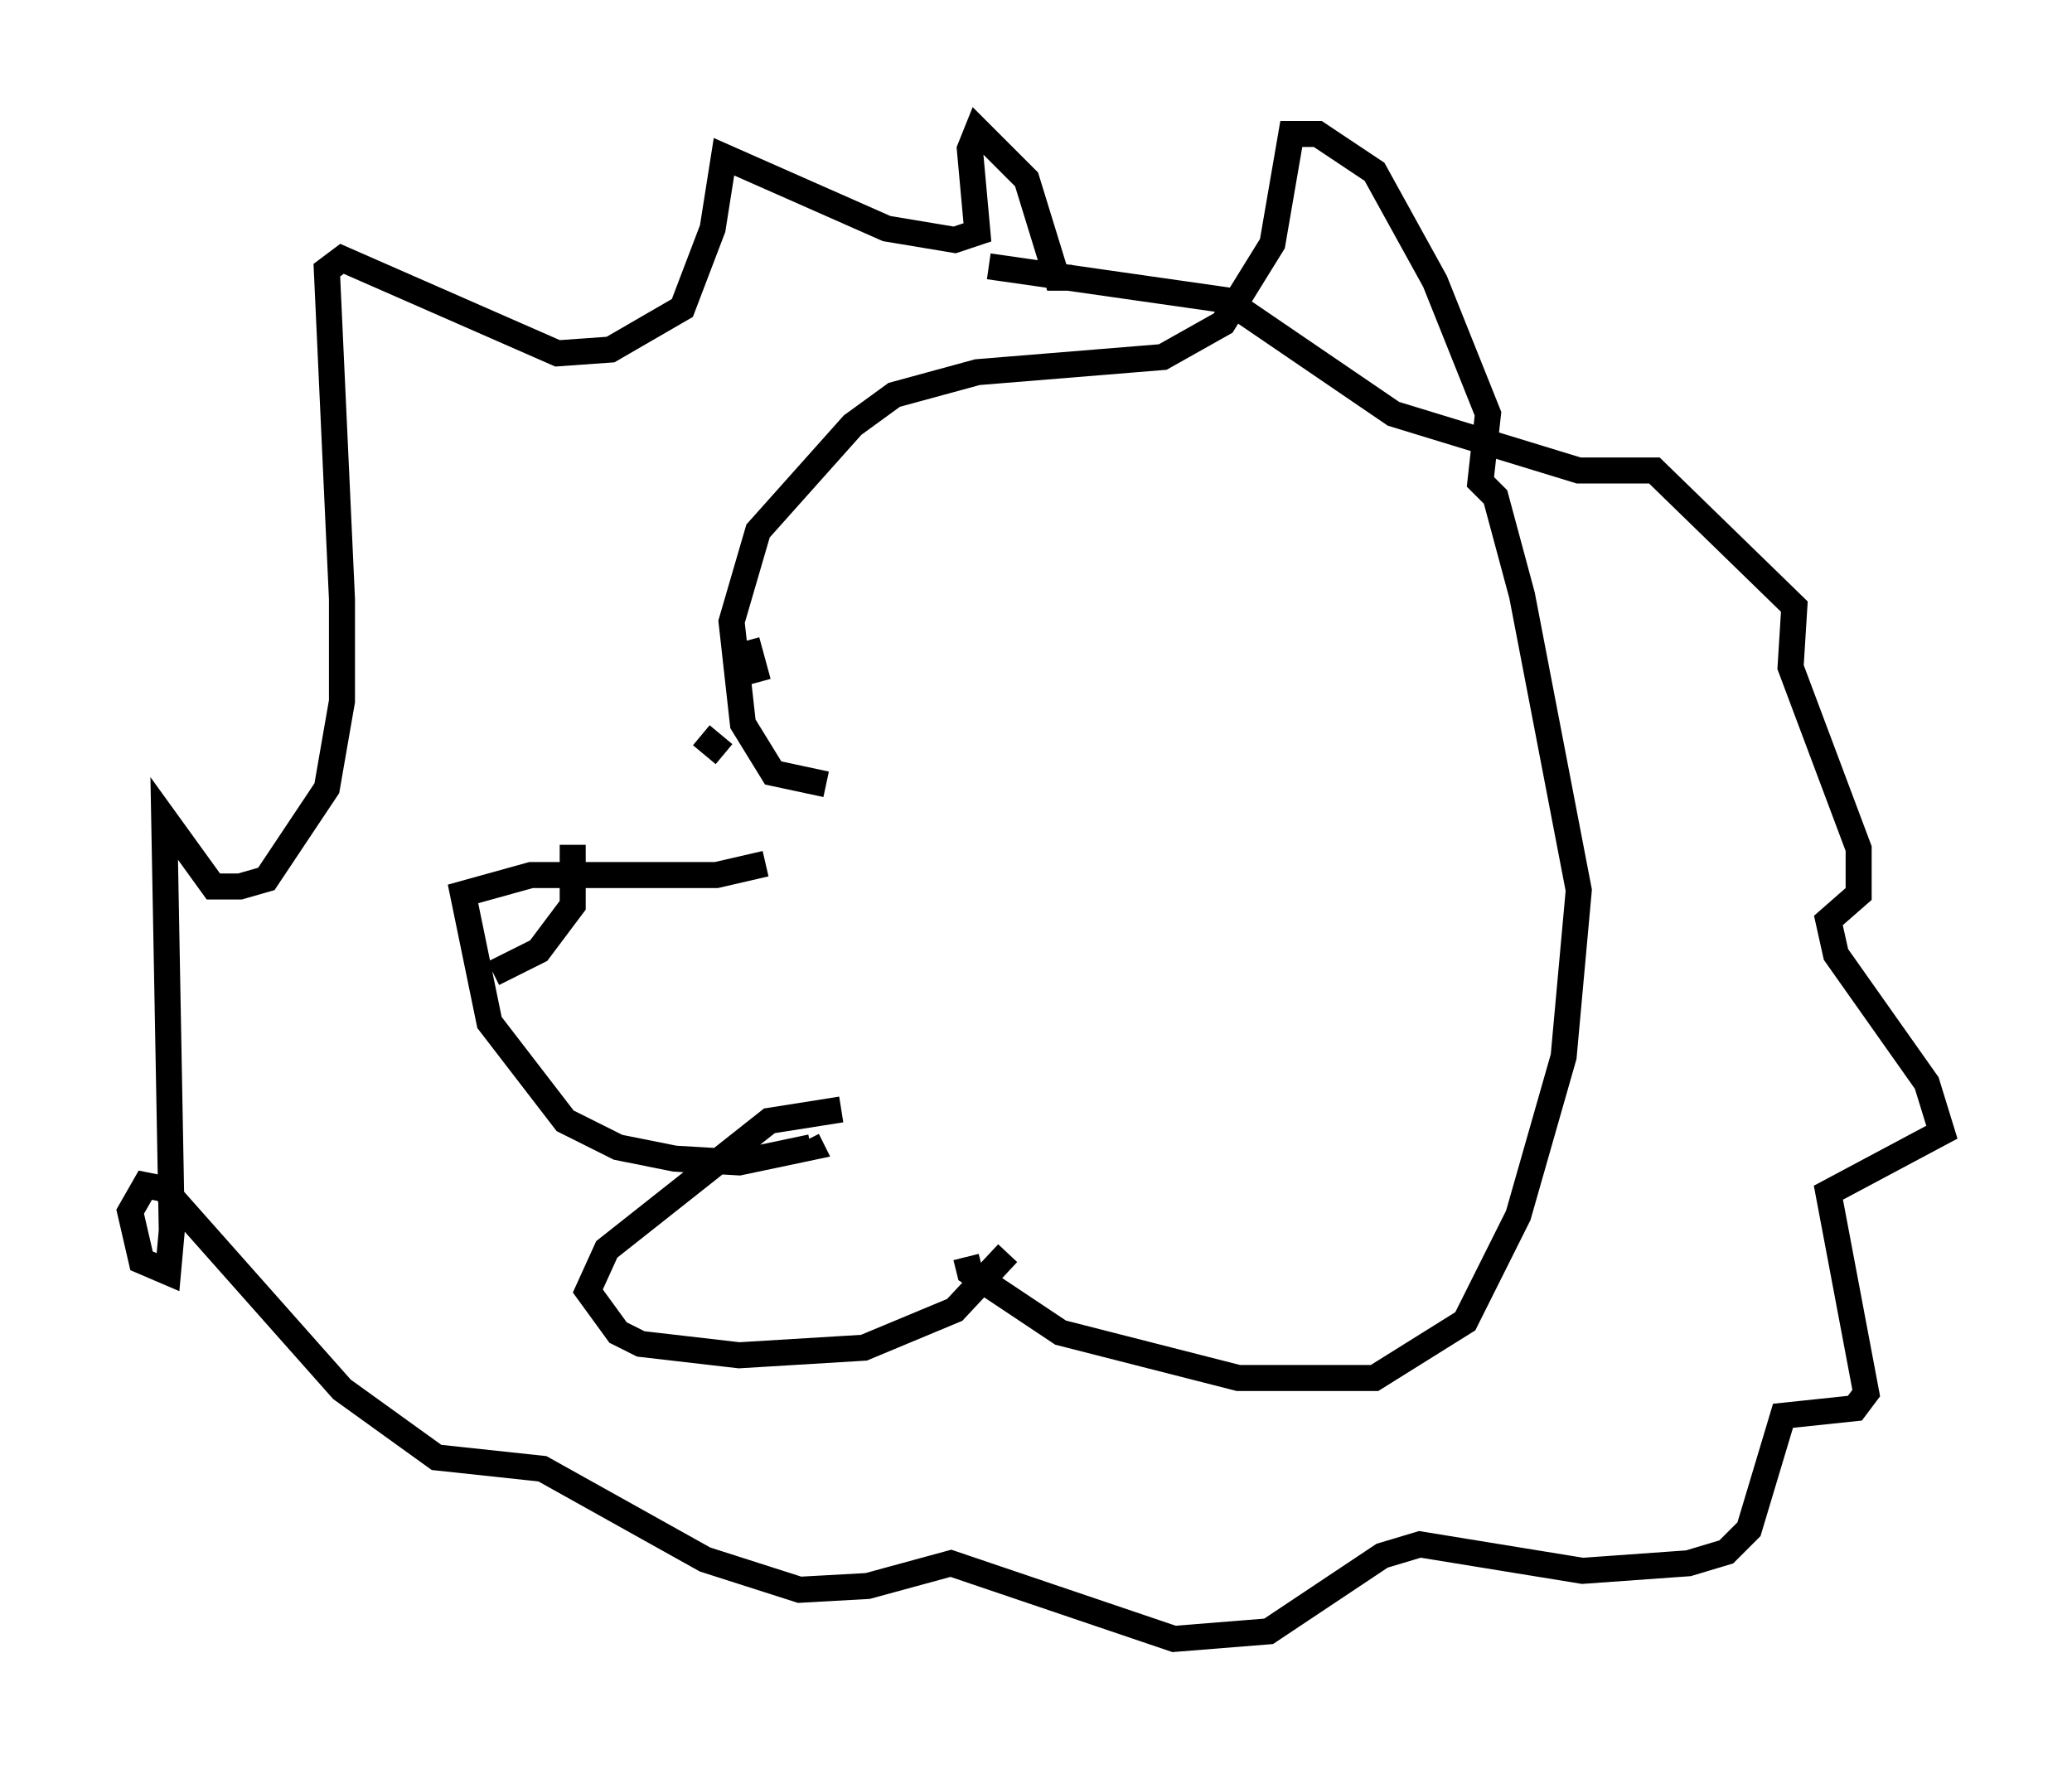 <?xml version="1.0" encoding="utf-8" ?>
<svg baseProfile="full" height="67.955" version="1.1" width="79.575" xmlns="http://www.w3.org/2000/svg" xmlns:ev="http://www.w3.org/2001/xml-events" xmlns:xlink="http://www.w3.org/1999/xlink"><defs /><rect fill="white" height="67.955" width="79.575" x="0" y="0" /><path d="M30.709, 32.162 m-1.307, 1.017 l-1.888, 0.436 -7.117, 0.0 l-2.615, 0.726 1.017, 4.939 l2.905, 3.777 2.034, 1.017 l2.179, 0.436 2.469, 0.145 l2.76, -0.581 -0.145, -0.291 m-9.006, -11.33 l0.0, 2.324 -1.307, 1.743 l-1.743, 0.872 m13.363, 5.229 l-2.76, 0.436 -6.246, 4.939 l-0.726, 1.598 1.162, 1.598 l0.872, 0.436 3.777, 0.436 l4.793, -0.291 3.486, -1.453 l2.034, -2.179 m-6.972, -18.011 l-2.034, -0.436 -1.162, -1.888 l-0.436, -3.922 1.017, -3.486 l3.631, -4.067 1.598, -1.162 l3.196, -0.872 7.117, -0.581 l2.324, -1.307 1.888, -3.05 l0.726, -4.212 1.017, 0.0 l2.179, 1.453 2.324, 4.212 l2.034, 5.084 -0.291, 2.615 l0.581, 0.581 1.017, 3.777 l2.179, 11.33 -0.581, 6.391 l-1.743, 6.101 -2.034, 4.067 l-3.486, 2.179 -5.229, 0.0 l-6.827, -1.743 -3.486, -2.324 l-0.145, -0.581 m-9.296, -19.318 l-0.872, -0.726 m2.179, -2.034 l-0.436, -1.598 m12.492, -13.944 l-0.581, 0.0 -1.162, -3.777 l-1.888, -1.888 -0.291, 0.726 l0.291, 3.196 -0.872, 0.291 l-2.615, -0.436 -6.246, -2.76 l-0.436, 2.76 -1.162, 3.05 l-2.76, 1.598 -2.034, 0.145 l-8.279, -3.631 -0.581, 0.436 l0.581, 12.637 0.0, 3.922 l-0.581, 3.341 -2.324, 3.486 l-1.017, 0.291 -1.017, 0.0 l-1.888, -2.615 0.291, 15.832 l-0.145, 1.598 -1.017, -0.436 l-0.436, -1.888 0.581, -1.017 l0.726, 0.145 6.827, 7.698 l3.631, 2.615 4.067, 0.436 l6.246, 3.486 3.631, 1.162 l2.615, -0.145 3.196, -0.872 l8.57, 2.905 3.631, -0.291 l4.358, -2.905 1.453, -0.436 l6.246, 1.017 4.067, -0.291 l1.453, -0.436 0.872, -0.872 l1.307, -4.358 2.76, -0.291 l0.436, -0.581 -1.453, -7.698 l4.358, -2.324 -0.581, -1.888 l-3.486, -4.939 -0.291, -1.307 l1.162, -1.017 0.0, -1.743 l-2.615, -6.972 0.145, -2.324 l-5.374, -5.229 -2.905, 0.0 l-7.117, -2.179 -6.391, -4.358 l-9.151, -1.307 " fill="none" stroke="black" stroke-width="1" /></svg>
